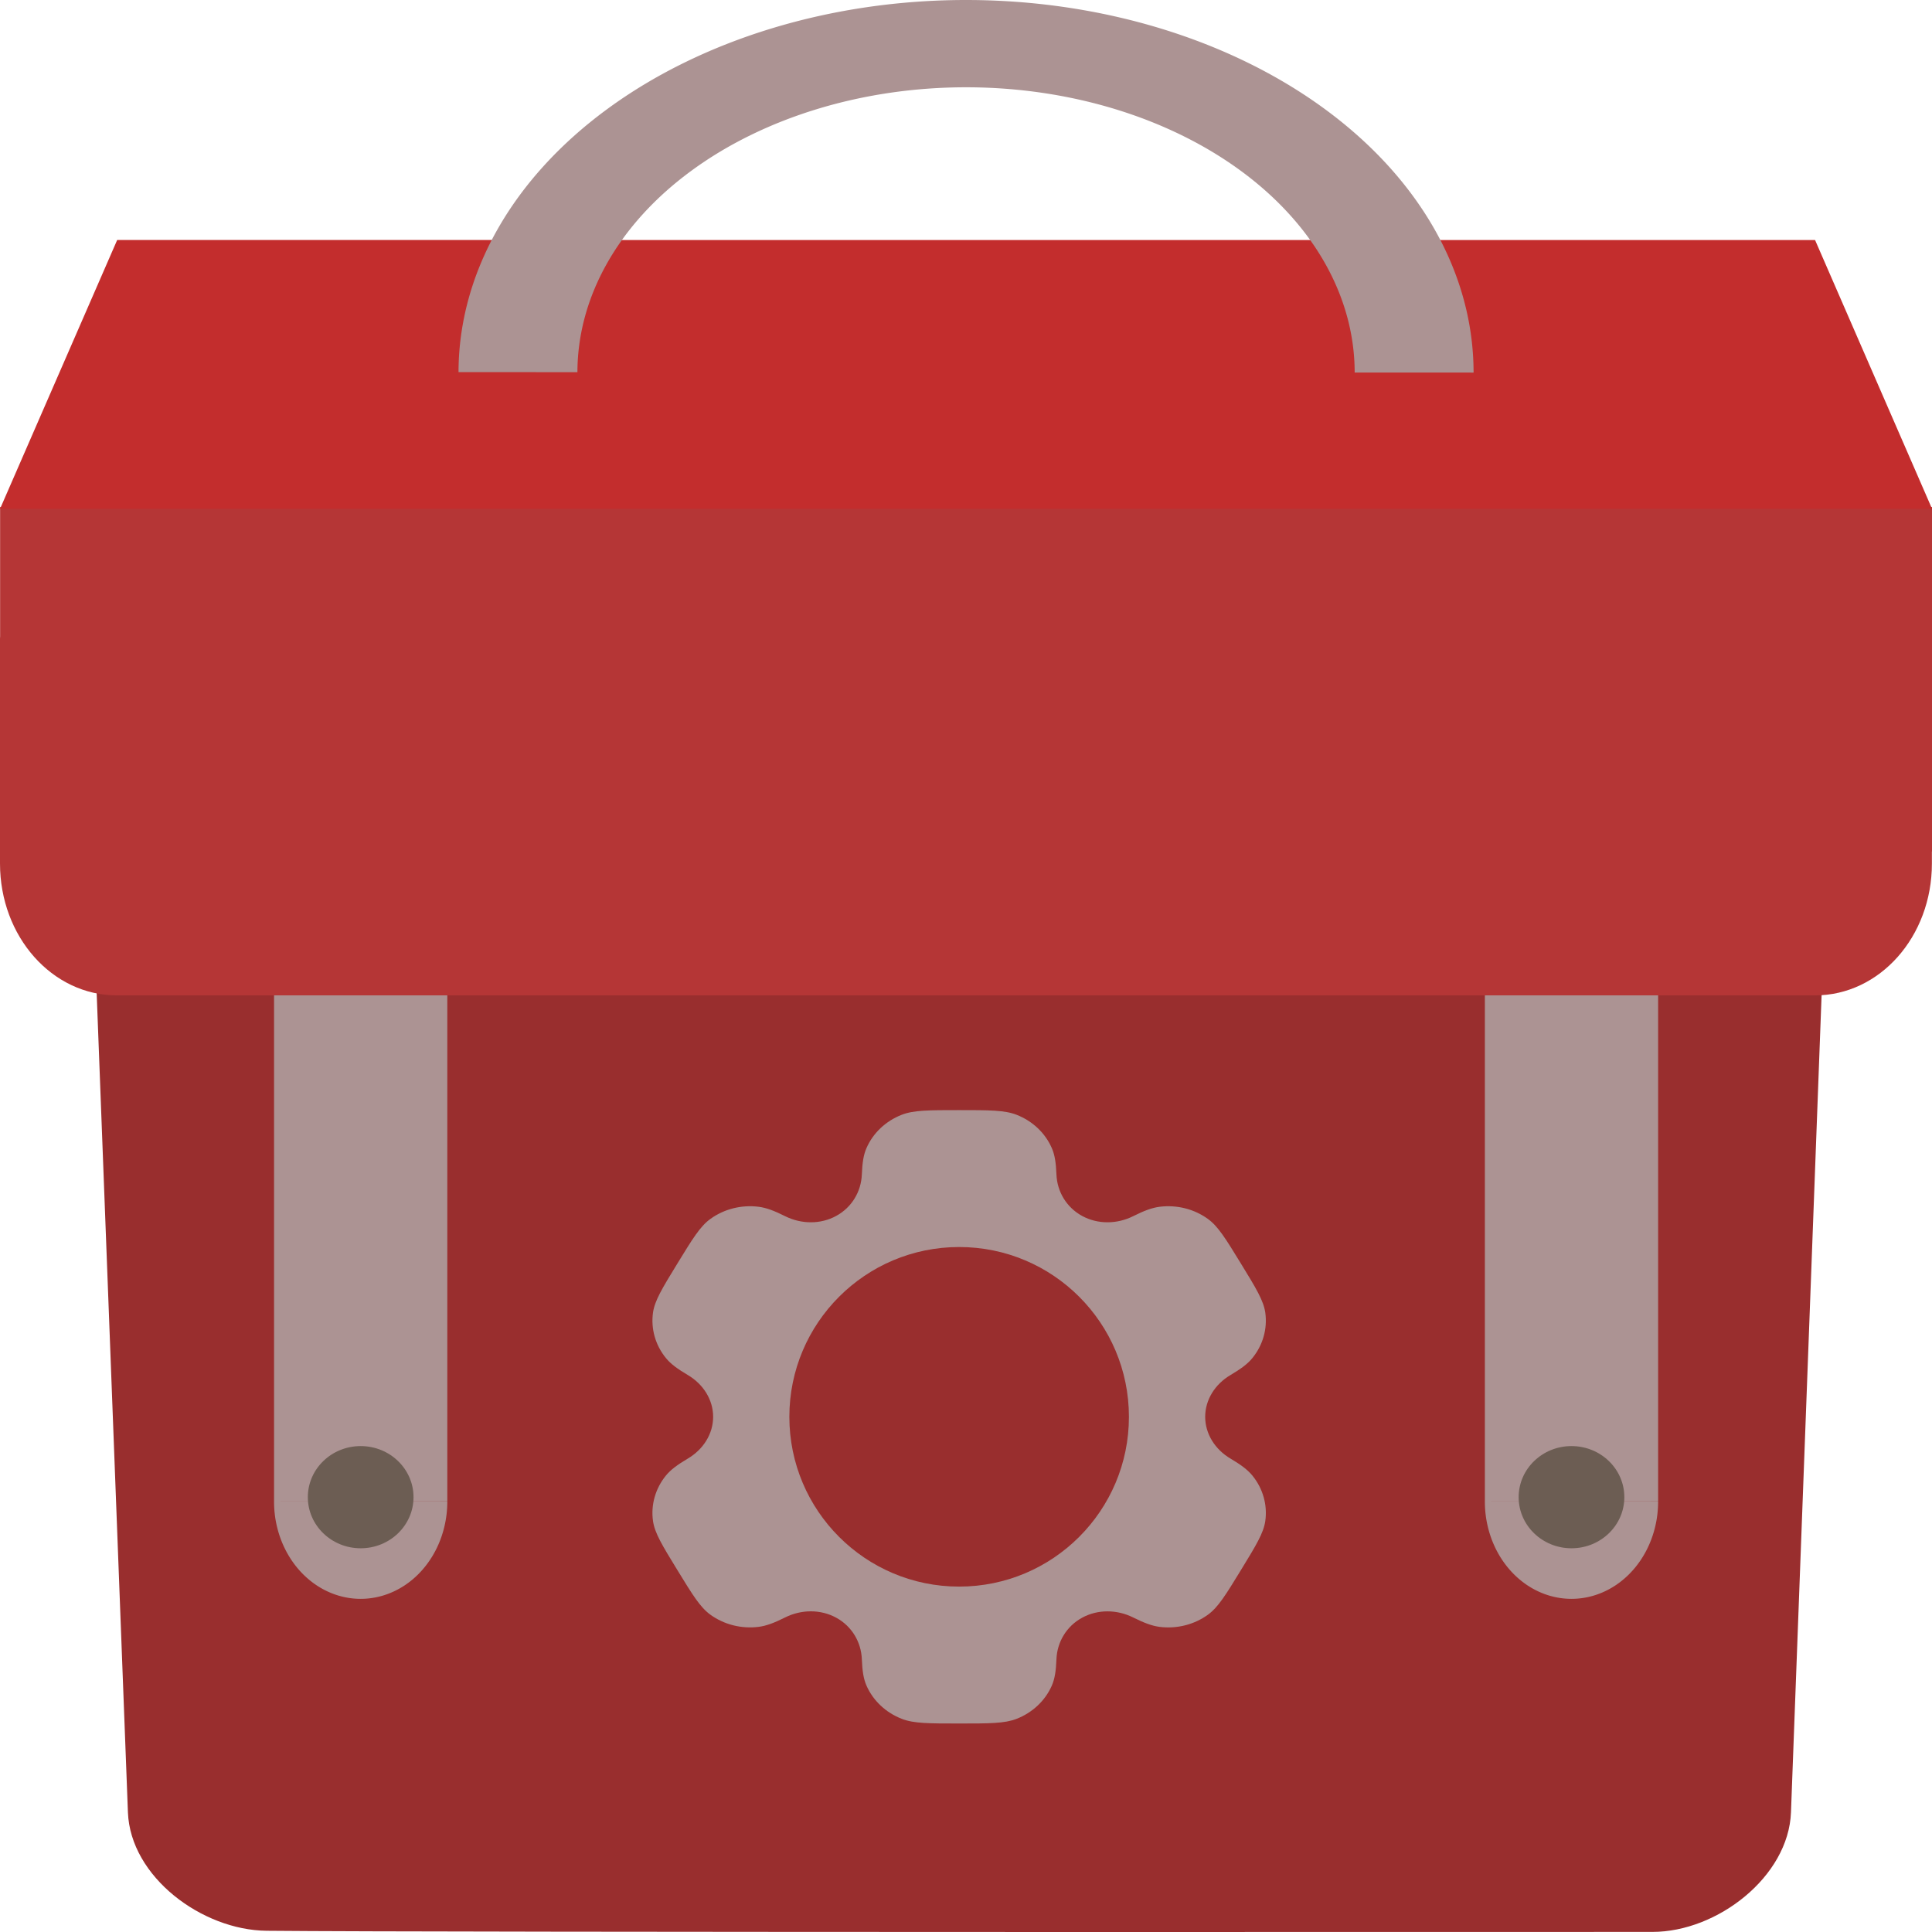 <?xml version="1.0" encoding="UTF-8" standalone="no"?>
<!-- Created with Inkscape (http://www.inkscape.org/) -->

<svg
   width="1115"
   height="1115"
   viewBox="0 0 1115 1115"
   version="1.1"
   id="svg1"
   xml:space="preserve"
   xmlns:xlink="http://www.w3.org/1999/xlink"
   xmlns="http://www.w3.org/2000/svg"
   xmlns:svg="http://www.w3.org/2000/svg"><defs
     id="defs1"><linearGradient
       id="swatch20"><stop
         style="stop-color:#9e3737;stop-opacity:1;"
         offset="0"
         id="stop21" /></linearGradient><linearGradient
       id="linearGradient1"><stop
         style="stop-color:#4b4b4b;stop-opacity:1;"
         offset="0"
         id="stop2" /><stop
         style="stop-color:#333333;stop-opacity:1;"
         offset="1"
         id="stop1" /></linearGradient><radialGradient
       xlink:href="#linearGradient1"
       id="radialGradient8"
       cx="1024"
       cy="1024"
       fx="1024"
       fy="1024"
       r="735"
       gradientUnits="userSpaceOnUse"
       gradientTransform="translate(-24,-24)" /></defs><g
     id="layer2"
     style="display:none"
     transform="translate(-440.748,-481.409)"><path
       id="path8"
       style="display:inline;fill:#951717;fill-opacity:1;stroke-width:14.934;stroke-linejoin:round;paint-order:markers fill stroke"
       d="M 961.74,1038.338 C 950.596,1026.683 727.349,996.974 608.981,1115.354 l 0.044,0.044 a 195,195 45 0 0 0.061,275.703 195,195 45 0 0 275.772,0 195,195 45 0 0 4.854,-5.098 c 0.298,-0.316 0.602,-0.627 0.898,-0.945 a 195,195 45 0 0 1.707,-1.887 c 109.645,-120.122 80.329,-333.427 69.424,-344.833 z" /><path
       id="path13"
       style="display:inline;fill:#951717;fill-opacity:1;stroke-width:14.934;stroke-linejoin:round;paint-order:markers fill stroke"
       d="m 1037.523,1038.528 c 11.144,-11.655 234.391,-41.364 352.759,77.015 l -0.044,0.044 a 195,195 45 0 1 -0.061,275.703 195,195 45 0 1 -275.772,0 195,195 45 0 1 -4.854,-5.098 c -0.298,-0.316 -0.602,-0.627 -0.898,-0.945 a 195,195 45 0 1 -1.707,-1.887 c -109.645,-120.122 -80.329,-333.427 -69.424,-344.833 z" /><path
       id="path14"
       style="display:inline;fill:#951717;fill-opacity:1;stroke-width:14.934;stroke-linejoin:round;paint-order:markers fill stroke"
       d="M 1000.01,979.998 C 983.888,980.36 805.021,843.507 805.029,676.101 h 0.062 a 195,195 1.7992715e-8 0 1 194.994,-194.908 195,195 1.7992715e-8 0 1 195,195 195,195 1.7992715e-8 0 1 -0.172,7.037 c -0.013,0.434 -0.018,0.869 -0.033,1.303 a 195,195 1.7992715e-8 0 1 -0.127,2.541 c -7.408,162.47 -178.967,292.57 -194.744,292.924 z" /></g><g
     id="layer1"
     style="display:none"
     transform="translate(-440.748,-481.409)"><rect
       style="display:inline;fill:url(#radialGradient8);fill-opacity:1;stroke:#979797;stroke-width:30;stroke-linejoin:round;stroke-dasharray:none;stroke-opacity:1;paint-order:markers fill stroke"
       id="rect1"
       width="1420"
       height="1420"
       x="290"
       y="290"
       rx="190" /></g><g
     id="layer3"
     transform="translate(-440.748,-481.409)"><path
       id="rect14"
       style="fill:#992e2e;fill-opacity:1;stroke-width:8.465;stroke-linejoin:round;paint-order:markers fill stroke"
       d="M 561.771,929.103 H 1426.801 c 37.373,0 68.853,29.974 67.46,67.148 L 1474.361,1527.329 c -1.393,37.174 -42.53,69.023 -79.903,69.023 0,0 -701.133,0.344 -799.839,-0.651 -37.371,-0.377 -78.625,-31.169 -80.043,-68.342 L 494.312,996.251 c -1.418,-37.173 30.087,-67.148 67.46,-67.148 z" /><path
       id="rect15"
       style="fill:#b53636;fill-opacity:1;stroke:none;stroke-width:9.593;stroke-linejoin:round;stroke-dasharray:none;stroke-opacity:1;paint-order:markers fill stroke"
       d="m 508.202,773.813 c -1.201,0 -2.371,0.131 -3.556,0.201 h -63.84 v 74.631 c -0.006,0.428 -0.057,0.842 -0.057,1.271 v 129.843 c 0,42.162 30.085,76.105 67.454,76.105 h 980.038 c 37.369,0 67.452,-33.944 67.452,-76.105 v -6.897 h 0.057 V 774.013 h -63.952 c -1.185,-0.069 -2.355,-0.201 -3.557,-0.201 z" /><path
       id="rect17"
       style="fill:#c32d2d;fill-opacity:1;stroke:none;stroke-width:11.55;stroke-linejoin:round;stroke-dasharray:none;stroke-opacity:1;paint-order:markers fill stroke"
       d="m 508.372,619.918 979.887,0.013 67.489,155.056 H 440.805 Z" /></g><g
     id="layer4"
     transform="translate(-440.748,-481.409)"><path
       id="path33"
       style="fill:#ac9393;fill-opacity:1;stroke:none;stroke-width:10.511;stroke-linejoin:round;stroke-dasharray:none;stroke-opacity:1;paint-order:markers fill stroke"
       d="M 998.45,481.409 A 292.905,215.014 0 0 0 705.371,696.168 l 68.623,0.029 a 224.284,164.641 0 0 1 224.414,-164.413 224.284,164.641 0 0 1 224.149,164.612 l 68.623,0.029 A 292.905,215.014 0 0 0 998.45,481.41 Z" /></g><g
     id="layer5"
     transform="translate(-440.748,-481.409)"><path
       id="rect34"
       style="fill:#ac9393;fill-opacity:1;stroke:none;stroke-width:9.475;stroke-linejoin:round;stroke-dasharray:none;stroke-opacity:1;paint-order:markers fill stroke"
       d="m 598.906,1055.864 v 292.047 h 99.995 v -292.047 z m 0,292.047 a 49.997,56.163 0 0 0 24.966,48.682 49.997,56.163 0 0 0 50.015,0.03 49.997,56.163 0 0 0 25.014,-48.649 z" /><path
       id="rect34-5"
       style="fill:#ac9393;fill-opacity:1;stroke:none;stroke-width:9.475;stroke-linejoin:round;stroke-dasharray:none;stroke-opacity:1;paint-order:markers fill stroke"
       d="m 1297.695,1055.864 v 292.047 h 99.995 v -292.047 z m 0,292.047 a 49.997,56.163 0 0 0 24.965,48.682 49.997,56.163 0 0 0 50.015,0.03 49.997,56.163 0 0 0 25.014,-48.649 z" /><ellipse
       style="fill:#6c5d53;fill-opacity:1;stroke:none;stroke-width:12.187;stroke-linejoin:round;stroke-dasharray:none;stroke-opacity:1;paint-order:markers fill stroke"
       id="path34"
       cx="648.903"
       cy="1345.464"
       rx="30.498"
       ry="29.488" /><ellipse
       style="fill:#6c5d53;fill-opacity:1;stroke:none;stroke-width:12.187;stroke-linejoin:round;stroke-dasharray:none;stroke-opacity:1;paint-order:markers fill stroke"
       id="path34-2"
       cx="1347.693"
       cy="1345.464"
       rx="30.498"
       ry="29.488" /></g><g
     id="layer6"
     style="display:none"
     transform="translate(-440.748,-481.409)"><rect
       style="fill:#b5a0a0;fill-opacity:1;stroke:none;stroke-width:8.94;stroke-linejoin:round;stroke-dasharray:none;stroke-opacity:1;paint-order:markers fill stroke"
       id="rect35"
       width="150"
       height="100"
       x="925.009"
       y="1056.505"
       rx="50" /><circle
       style="fill:#6e5656;fill-opacity:1;stroke:none;stroke-width:7.152;stroke-linejoin:round;stroke-dasharray:none;stroke-opacity:1;paint-order:markers fill stroke"
       id="path35"
       cx="1000.009"
       cy="1106.505"
       r="20" /></g><g
     style="display:inline;opacity:1;fill:#917c6f"
     id="g35"
     transform="matrix(18.632,0,0,17.7,320.643,605.273)"><path
       opacity="0.5"
       fill-rule="evenodd"
       clip-rule="evenodd"
       d="M 14.279,2.152 C 13.909,2 13.439,2 12.5,2 11.561,2 11.091,2 10.721,2.152 10.227,2.355 9.835,2.745 9.631,3.235 9.537,3.458 9.501,3.719 9.486,4.098 9.465,4.656 9.177,5.172 8.69,5.451 8.203,5.73 7.609,5.72 7.111,5.459 6.773,5.281 6.528,5.183 6.286,5.151 5.756,5.082 5.22,5.224 4.796,5.547 4.478,5.789 4.243,6.193 3.774,7 3.304,7.807 3.07,8.21 3.017,8.605 2.948,9.131 3.091,9.663 3.417,10.084 3.565,10.276 3.774,10.437 4.098,10.639 4.574,10.936 4.88,11.442 4.88,12 c -3e-5,0.558 -0.306,1.064 -0.783,1.361 -0.324,0.202 -0.533,0.364 -0.681,0.556 -0.325,0.421 -0.469,0.953 -0.399,1.478 0.052,0.394 0.287,0.798 0.757,1.605 0.469,0.807 0.704,1.211 1.022,1.453 0.424,0.323 0.96,0.465 1.49,0.396 0.242,-0.032 0.487,-0.13 0.825,-0.308 0.497,-0.261 1.092,-0.271 1.579,0.008 0.487,0.279 0.775,0.795 0.796,1.353 0.014,0.379 0.051,0.64 0.144,0.863 0.205,0.49 0.597,0.879 1.091,1.082 C 11.091,22 11.561,22 12.5,22 c 0.939,0 1.409,0 1.779,-0.152 0.494,-0.203 0.886,-0.592 1.091,-1.082 0.093,-0.224 0.13,-0.484 0.144,-0.863 0.021,-0.558 0.309,-1.074 0.796,-1.353 0.487,-0.279 1.082,-0.269 1.579,-0.008 0.338,0.177 0.584,0.276 0.825,0.308 0.53,0.069 1.066,-0.073 1.49,-0.396 0.318,-0.242 0.553,-0.646 1.022,-1.453 0.469,-0.807 0.704,-1.21 0.757,-1.605 0.07,-0.526 -0.074,-1.058 -0.399,-1.479 -0.149,-0.192 -0.357,-0.354 -0.681,-0.556 -0.476,-0.297 -0.782,-0.803 -0.782,-1.361 0,-0.558 0.306,-1.064 0.782,-1.361 0.324,-0.202 0.533,-0.363 0.681,-0.556 C 21.909,9.663 22.052,9.131 21.983,8.605 21.93,8.211 21.696,7.807 21.226,7 20.757,6.193 20.522,5.789 20.204,5.547 19.78,5.224 19.244,5.082 18.714,5.151 18.472,5.183 18.227,5.281 17.889,5.459 17.392,5.72 16.797,5.73 16.31,5.451 15.823,5.172 15.535,4.656 15.514,4.098 15.499,3.718 15.463,3.458 15.369,3.235 15.165,2.745 14.773,2.355 14.279,2.152 Z"
       fill="#1c274c"
       id="path1"
       style="opacity:1;fill:#ac9393;fill-opacity:1" /><path
       d="m 16.831,12 c 0,2.518 -1.939,4.559 -4.331,4.559 -2.392,0 -4.331,-2.041 -4.331,-4.559 0,-2.518 1.939,-4.559 4.331,-4.559 2.392,0 4.331,2.041 4.331,4.559 z"
       fill="#1c274c"
       id="path2"
       style="display:none;fill:#917c6f;fill-opacity:1;stroke-width:1.476" /><path
       d="m 17.759,12 c 0,3.057 -2.354,5.536 -5.259,5.536 -2.904,0 -5.259,-2.478 -5.259,-5.536 0,-3.057 2.354,-5.536 5.259,-5.536 2.904,0 5.259,2.478 5.259,5.536 z"
       fill="#1c274c"
       id="path3"
       style="display:inline;fill:#992e2e;fill-opacity:1;stroke-width:1.792" /></g></svg>
